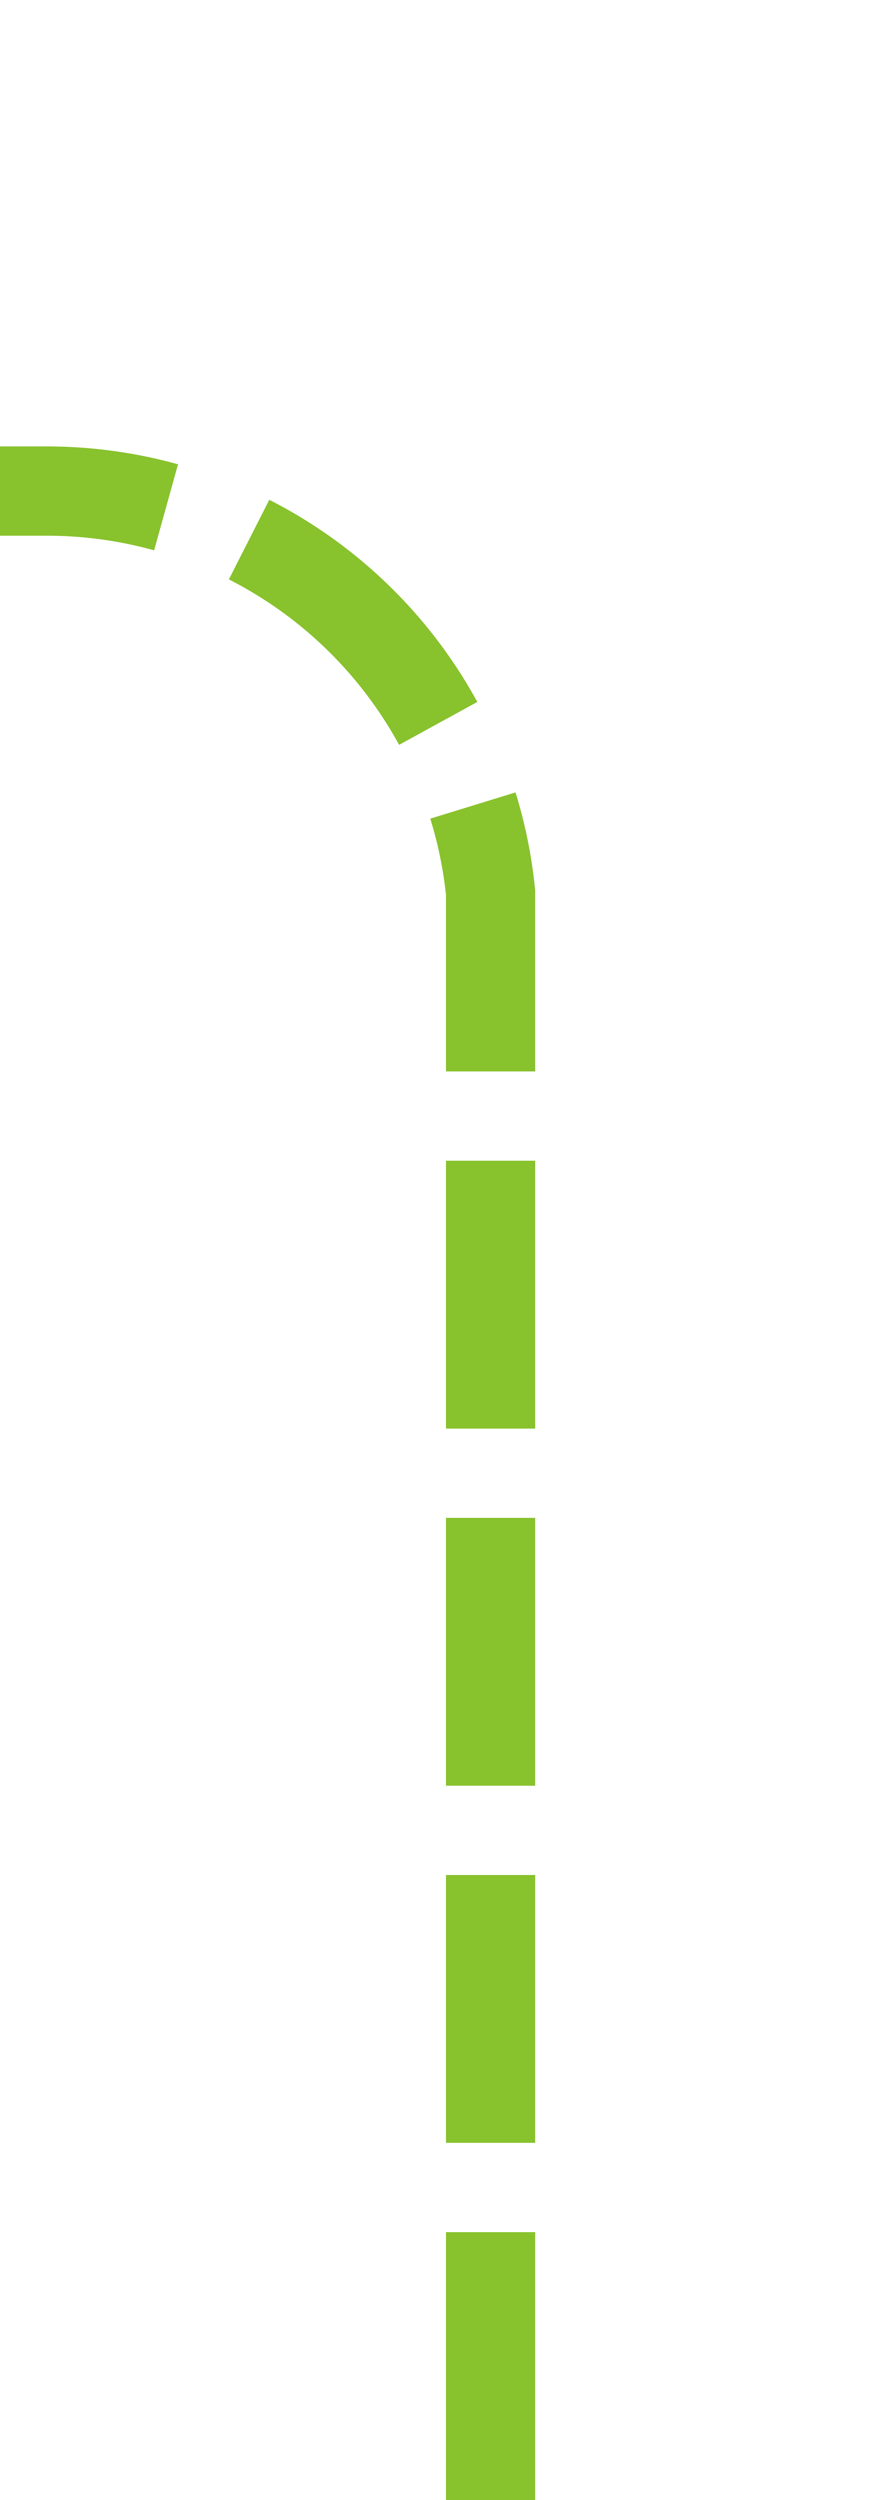 ﻿<?xml version="1.0" encoding="utf-8"?>
<svg version="1.1" xmlns:xlink="http://www.w3.org/1999/xlink" width="10px" height="28px" preserveAspectRatio="xMidYMin meet" viewBox="1657 1227  8 28" xmlns="http://www.w3.org/2000/svg">
  <path d="M 1661.5 1255  L 1661.5 1237  A 5 5 0 0 0 1656.5 1232.5 L 1638 1232.5  " stroke-width="1" stroke-dasharray="3,1" stroke="#70b603" fill="none" stroke-opacity="0.831" />
  <path d="M 1639 1226.2  L 1633 1232.5  L 1639 1238.8  L 1639 1226.2  Z " fill-rule="nonzero" fill="#70b603" stroke="none" fill-opacity="0.831" />
</svg>